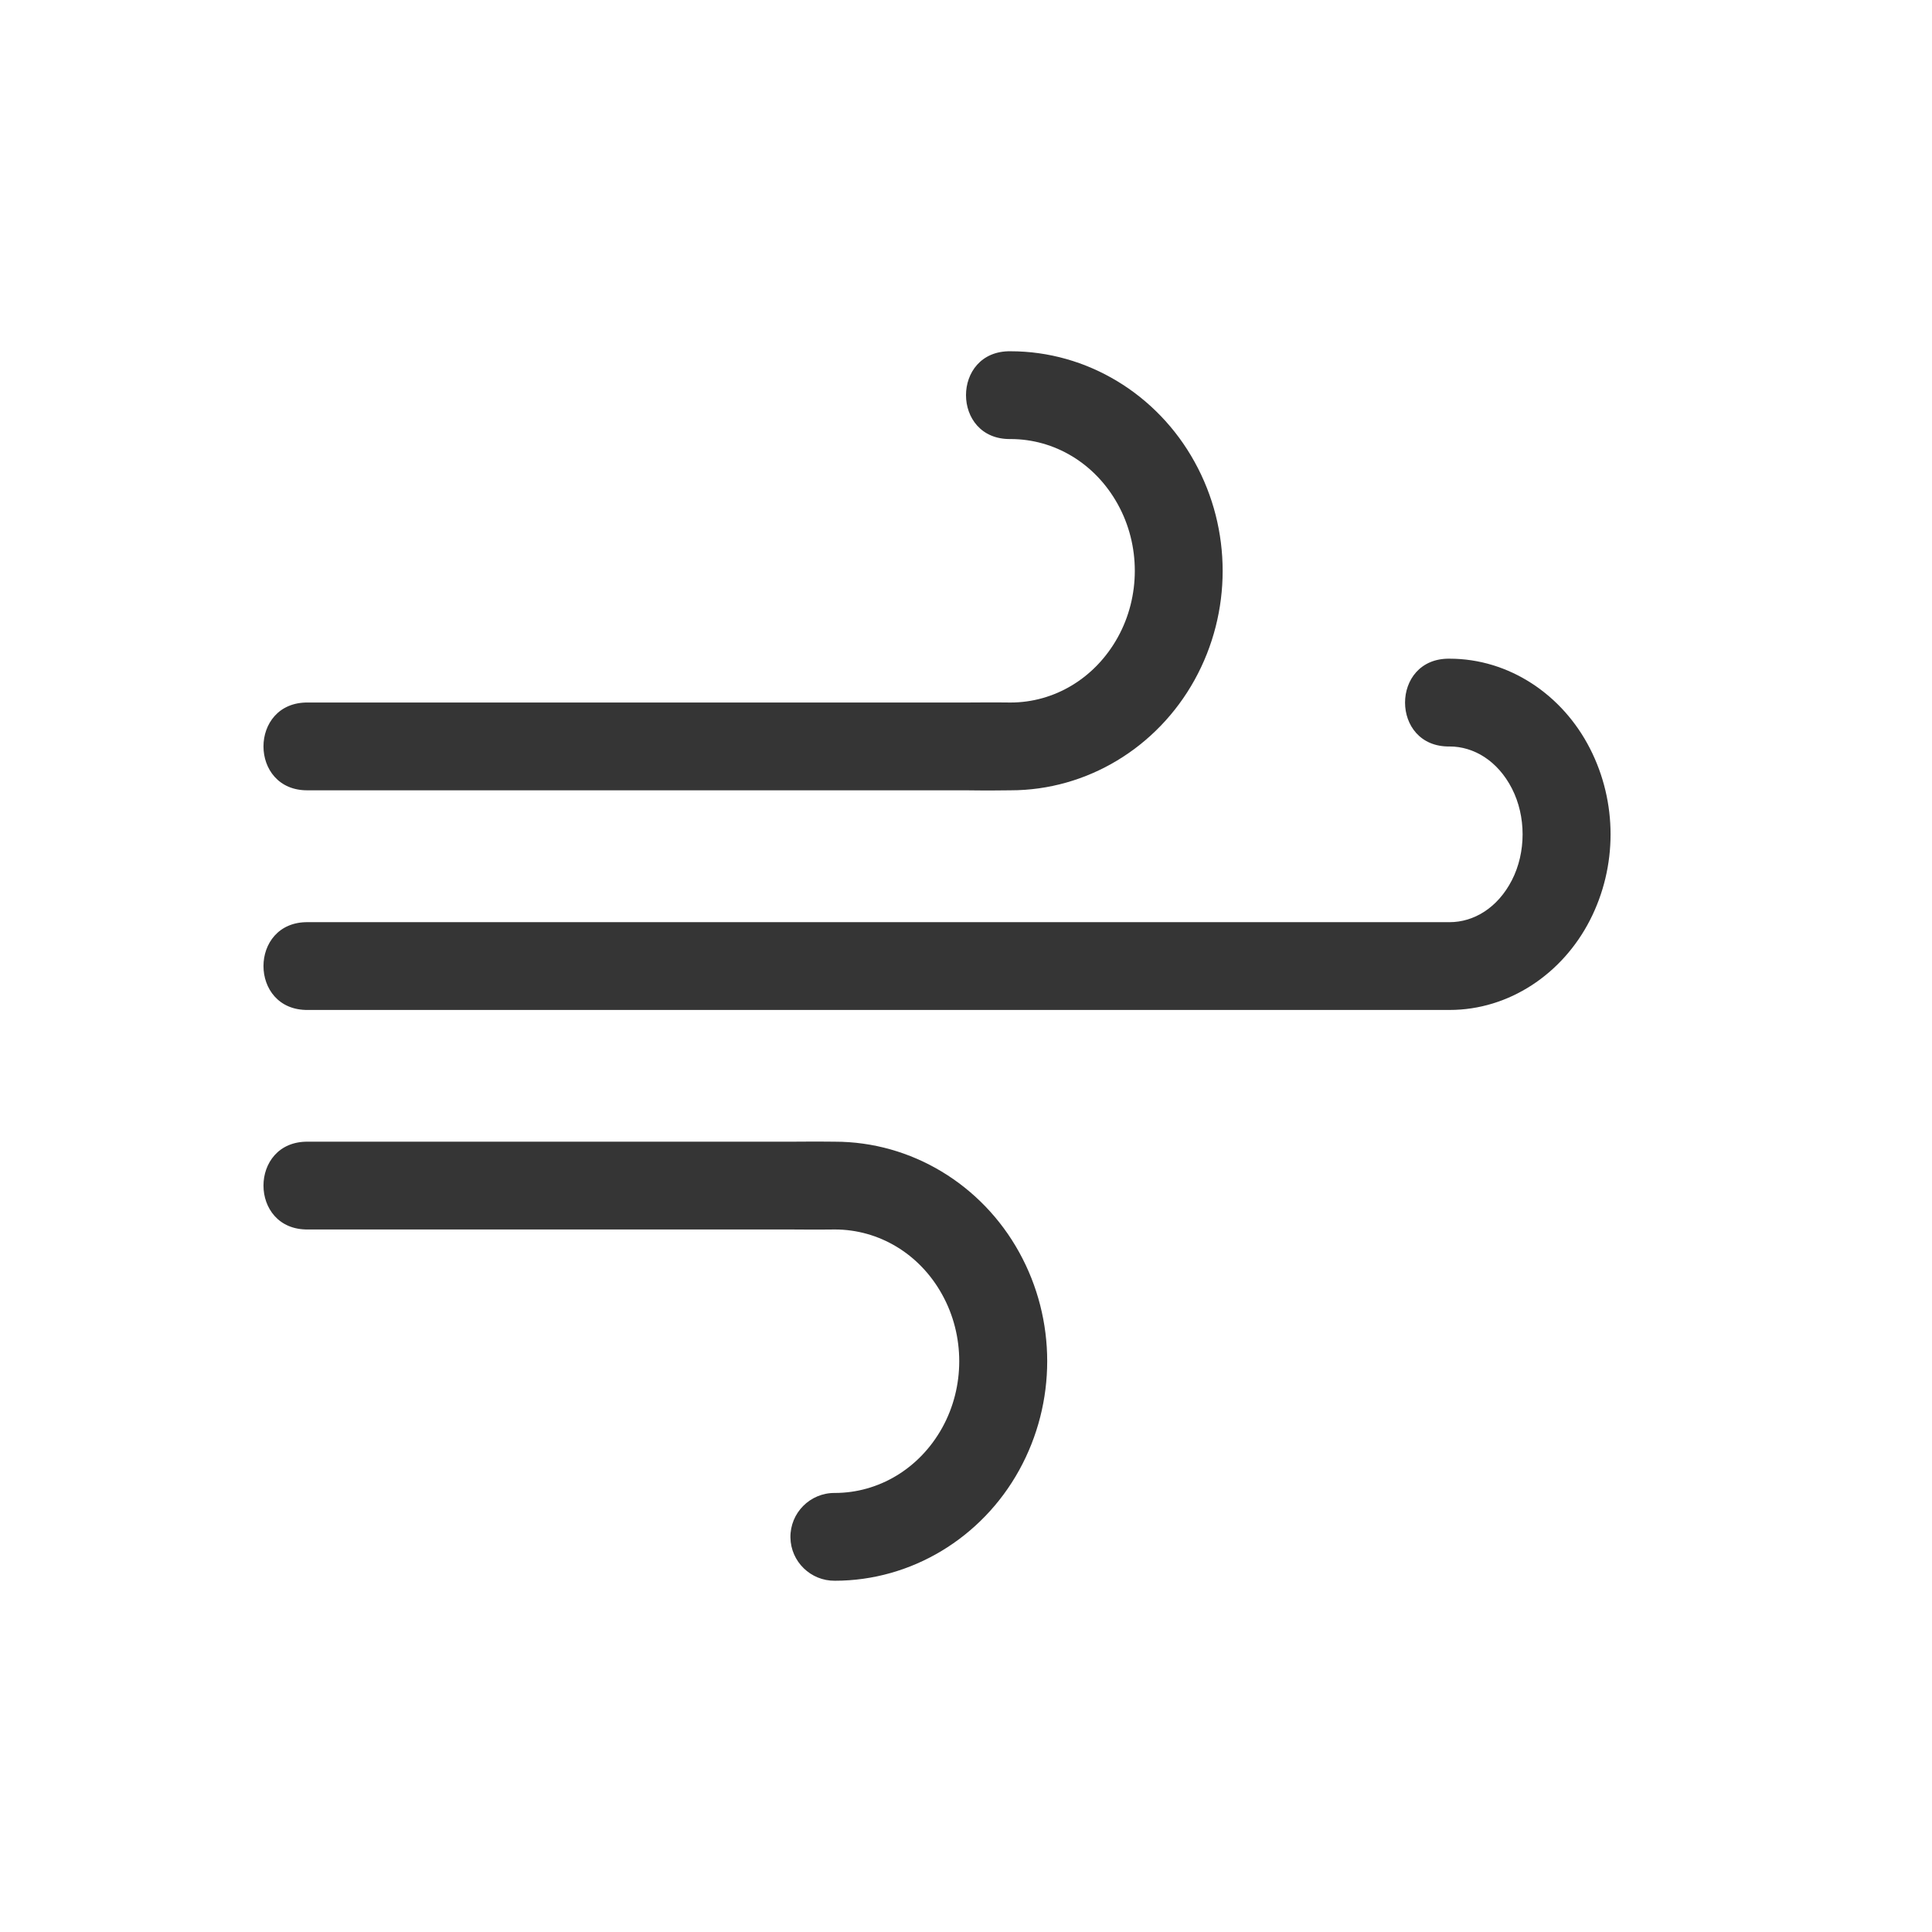 <?xml version="1.0" encoding="UTF-8" standalone="no"?>
<svg
   xmlns:dc="http://purl.org/dc/elements/1.1/"
   xmlns:cc="http://creativecommons.org/ns#"
   xmlns:rdf="http://www.w3.org/1999/02/22-rdf-syntax-ns#"
   xmlns:svg="http://www.w3.org/2000/svg"
   xmlns="http://www.w3.org/2000/svg"
   xmlns:sodipodi="http://sodipodi.sourceforge.net/DTD/sodipodi-0.dtd"
   xmlns:inkscape="http://www.inkscape.org/namespaces/inkscape"
   width="16"
   viewBox="0 0 16 16"
   height="16"
   style="enable-background:new"
   id="svg11355"
   version="1.1"
   inkscape:version="0.91 r"
   sodipodi:docname="weather-windy.svg">
  <sodipodi:namedview
     pagecolor="#ffffff"
     bordercolor="#666666"
     borderopacity="1"
     objecttolerance="10"
     gridtolerance="10"
     guidetolerance="10"
     inkscape:pageopacity="0"
     inkscape:pageshadow="2"
     inkscape:window-width="1920"
     inkscape:window-height="1056"
     id="namedview11361"
     showgrid="true"
     inkscape:zoom="29.5"
     inkscape:cx="6.7782564"
     inkscape:cy="-2.4739992"
     inkscape:window-x="0"
     inkscape:window-y="24"
     inkscape:window-maximized="1"
     inkscape:current-layer="svg11355">
    <inkscape:grid
       type="xygrid"
       id="grid4144" />
  </sodipodi:namedview>
  <defs
     id="defs11357" />
  <path
     style="color:#000000;font-style:normal;font-variant:normal;font-weight:normal;font-stretch:normal;font-size:medium;line-height:normal;font-family:sans-serif;text-indent:0;text-align:start;text-decoration:none;text-decoration-line:none;text-decoration-style:solid;text-decoration-color:#000000;letter-spacing:normal;word-spacing:normal;text-transform:none;direction:ltr;block-progression:tb;writing-mode:lr-tb;baseline-shift:baseline;text-anchor:start;white-space:normal;clip-rule:nonzero;display:inline;overflow:visible;visibility:visible;opacity:1;isolation:auto;mix-blend-mode:normal;color-interpolation:sRGB;color-interpolation-filters:linearRGB;solid-color:#000000;solid-opacity:1;fill:#353535;fill-opacity:1;fill-rule:evenodd;stroke:none;stroke-width:1px;stroke-linecap:round;stroke-linejoin:miter;stroke-miterlimit:4;stroke-dasharray:none;stroke-dashoffset:0;stroke-opacity:1;color-rendering:auto;image-rendering:auto;shape-rendering:auto;text-rendering:auto;enable-background:accumulate"
     d="m 8.369,2.909 c -0.492,-0.007 -0.492,0.734 0,0.727 0.363,0 0.7,0.2 0.888,0.54 0.188,0.339 0.188,0.763 0,1.102 -0.188,0.339 -0.525,0.54 -0.888,0.54 -0.103,-0.002 -0.369,0 -0.369,0 l -5.449,0 c -0.492,-0.007 -0.492,0.734 0,0.727 l 5.449,0 c 0,0 0.169,0.003 0.369,0 0.633,0 1.214,-0.354 1.524,-0.914 0.31,-0.56 0.31,-1.246 0,-1.806 C 9.583,3.263 9.001,2.909 8.369,2.909 Z"
     id="path4148"
     inkscape:connector-curvature="0" />
  <path
     style="color:#000000;font-style:normal;font-variant:normal;font-weight:normal;font-stretch:normal;font-size:medium;line-height:normal;font-family:sans-serif;text-indent:0;text-align:start;text-decoration:none;text-decoration-line:none;text-decoration-style:solid;text-decoration-color:#000000;letter-spacing:normal;word-spacing:normal;text-transform:none;direction:ltr;block-progression:tb;writing-mode:lr-tb;baseline-shift:baseline;text-anchor:start;white-space:normal;clip-rule:nonzero;display:inline;overflow:visible;visibility:visible;opacity:1;isolation:auto;mix-blend-mode:normal;color-interpolation:sRGB;color-interpolation-filters:linearRGB;solid-color:#000000;solid-opacity:1;fill:#353535;fill-opacity:1;fill-rule:evenodd;stroke:none;stroke-width:1px;stroke-linecap:round;stroke-linejoin:miter;stroke-miterlimit:4;stroke-dasharray:none;stroke-dashoffset:0;stroke-opacity:1;color-rendering:auto;image-rendering:auto;shape-rendering:auto;text-rendering:auto;enable-background:new"
     d="m 2.551,9.455 c -0.492,-0.007 -0.492,0.734 0,0.727 l 3.994,0 c 0,0 0.246,0.002 0.369,0 0.363,0 0.702,0.2 0.889,0.54 0.188,0.339 0.188,0.763 0,1.102 -0.188,0.339 -0.527,0.54 -0.889,0.54 -0.205,-0.002 -0.371,0.165 -0.368,0.369 0.003,0.2 0.168,0.36 0.368,0.358 0.633,0 1.216,-0.354 1.526,-0.915 0.31,-0.561 0.31,-1.246 0,-1.806 C 8.13,9.809 7.547,9.455 6.914,9.455 c -0.123,-0.002 -0.369,0 -0.369,0 l -3.994,0 z"
     id="path4148-5"
     inkscape:connector-curvature="0" />
  <path
     style="color:#000000;font-style:normal;font-variant:normal;font-weight:normal;font-stretch:normal;font-size:medium;line-height:normal;font-family:sans-serif;text-indent:0;text-align:start;text-decoration:none;text-decoration-line:none;text-decoration-style:solid;text-decoration-color:#000000;letter-spacing:normal;word-spacing:normal;text-transform:none;direction:ltr;block-progression:tb;writing-mode:lr-tb;baseline-shift:baseline;text-anchor:start;white-space:normal;clip-rule:nonzero;display:inline;overflow:visible;visibility:visible;opacity:1;isolation:auto;mix-blend-mode:normal;color-interpolation:sRGB;color-interpolation-filters:linearRGB;solid-color:#000000;solid-opacity:1;fill:#353535;fill-opacity:1;fill-rule:evenodd;stroke:none;stroke-width:1px;stroke-linecap:round;stroke-linejoin:miter;stroke-miterlimit:4;stroke-dasharray:none;stroke-dashoffset:0;stroke-opacity:1;color-rendering:auto;image-rendering:auto;shape-rendering:auto;text-rendering:auto;enable-background:new"
     d="m 12.005,5.455 c -0.492,-0.007 -0.492,0.734 0,0.727 0.2,0 0.398,0.118 0.516,0.348 0.118,0.23 0.118,0.529 0,0.759 -0.118,0.23 -0.316,0.348 -0.516,0.348 l -0.369,0 -9.085,0 c -0.492,-0.007 -0.492,0.734 0,0.727 l 9.085,0 0.369,0 c 0.492,0 0.934,-0.298 1.162,-0.743 0.228,-0.445 0.228,-0.978 0,-1.423 C 12.939,5.752 12.497,5.455 12.005,5.455 Z"
     id="path4148-0"
     inkscape:connector-curvature="0" />
</svg>
